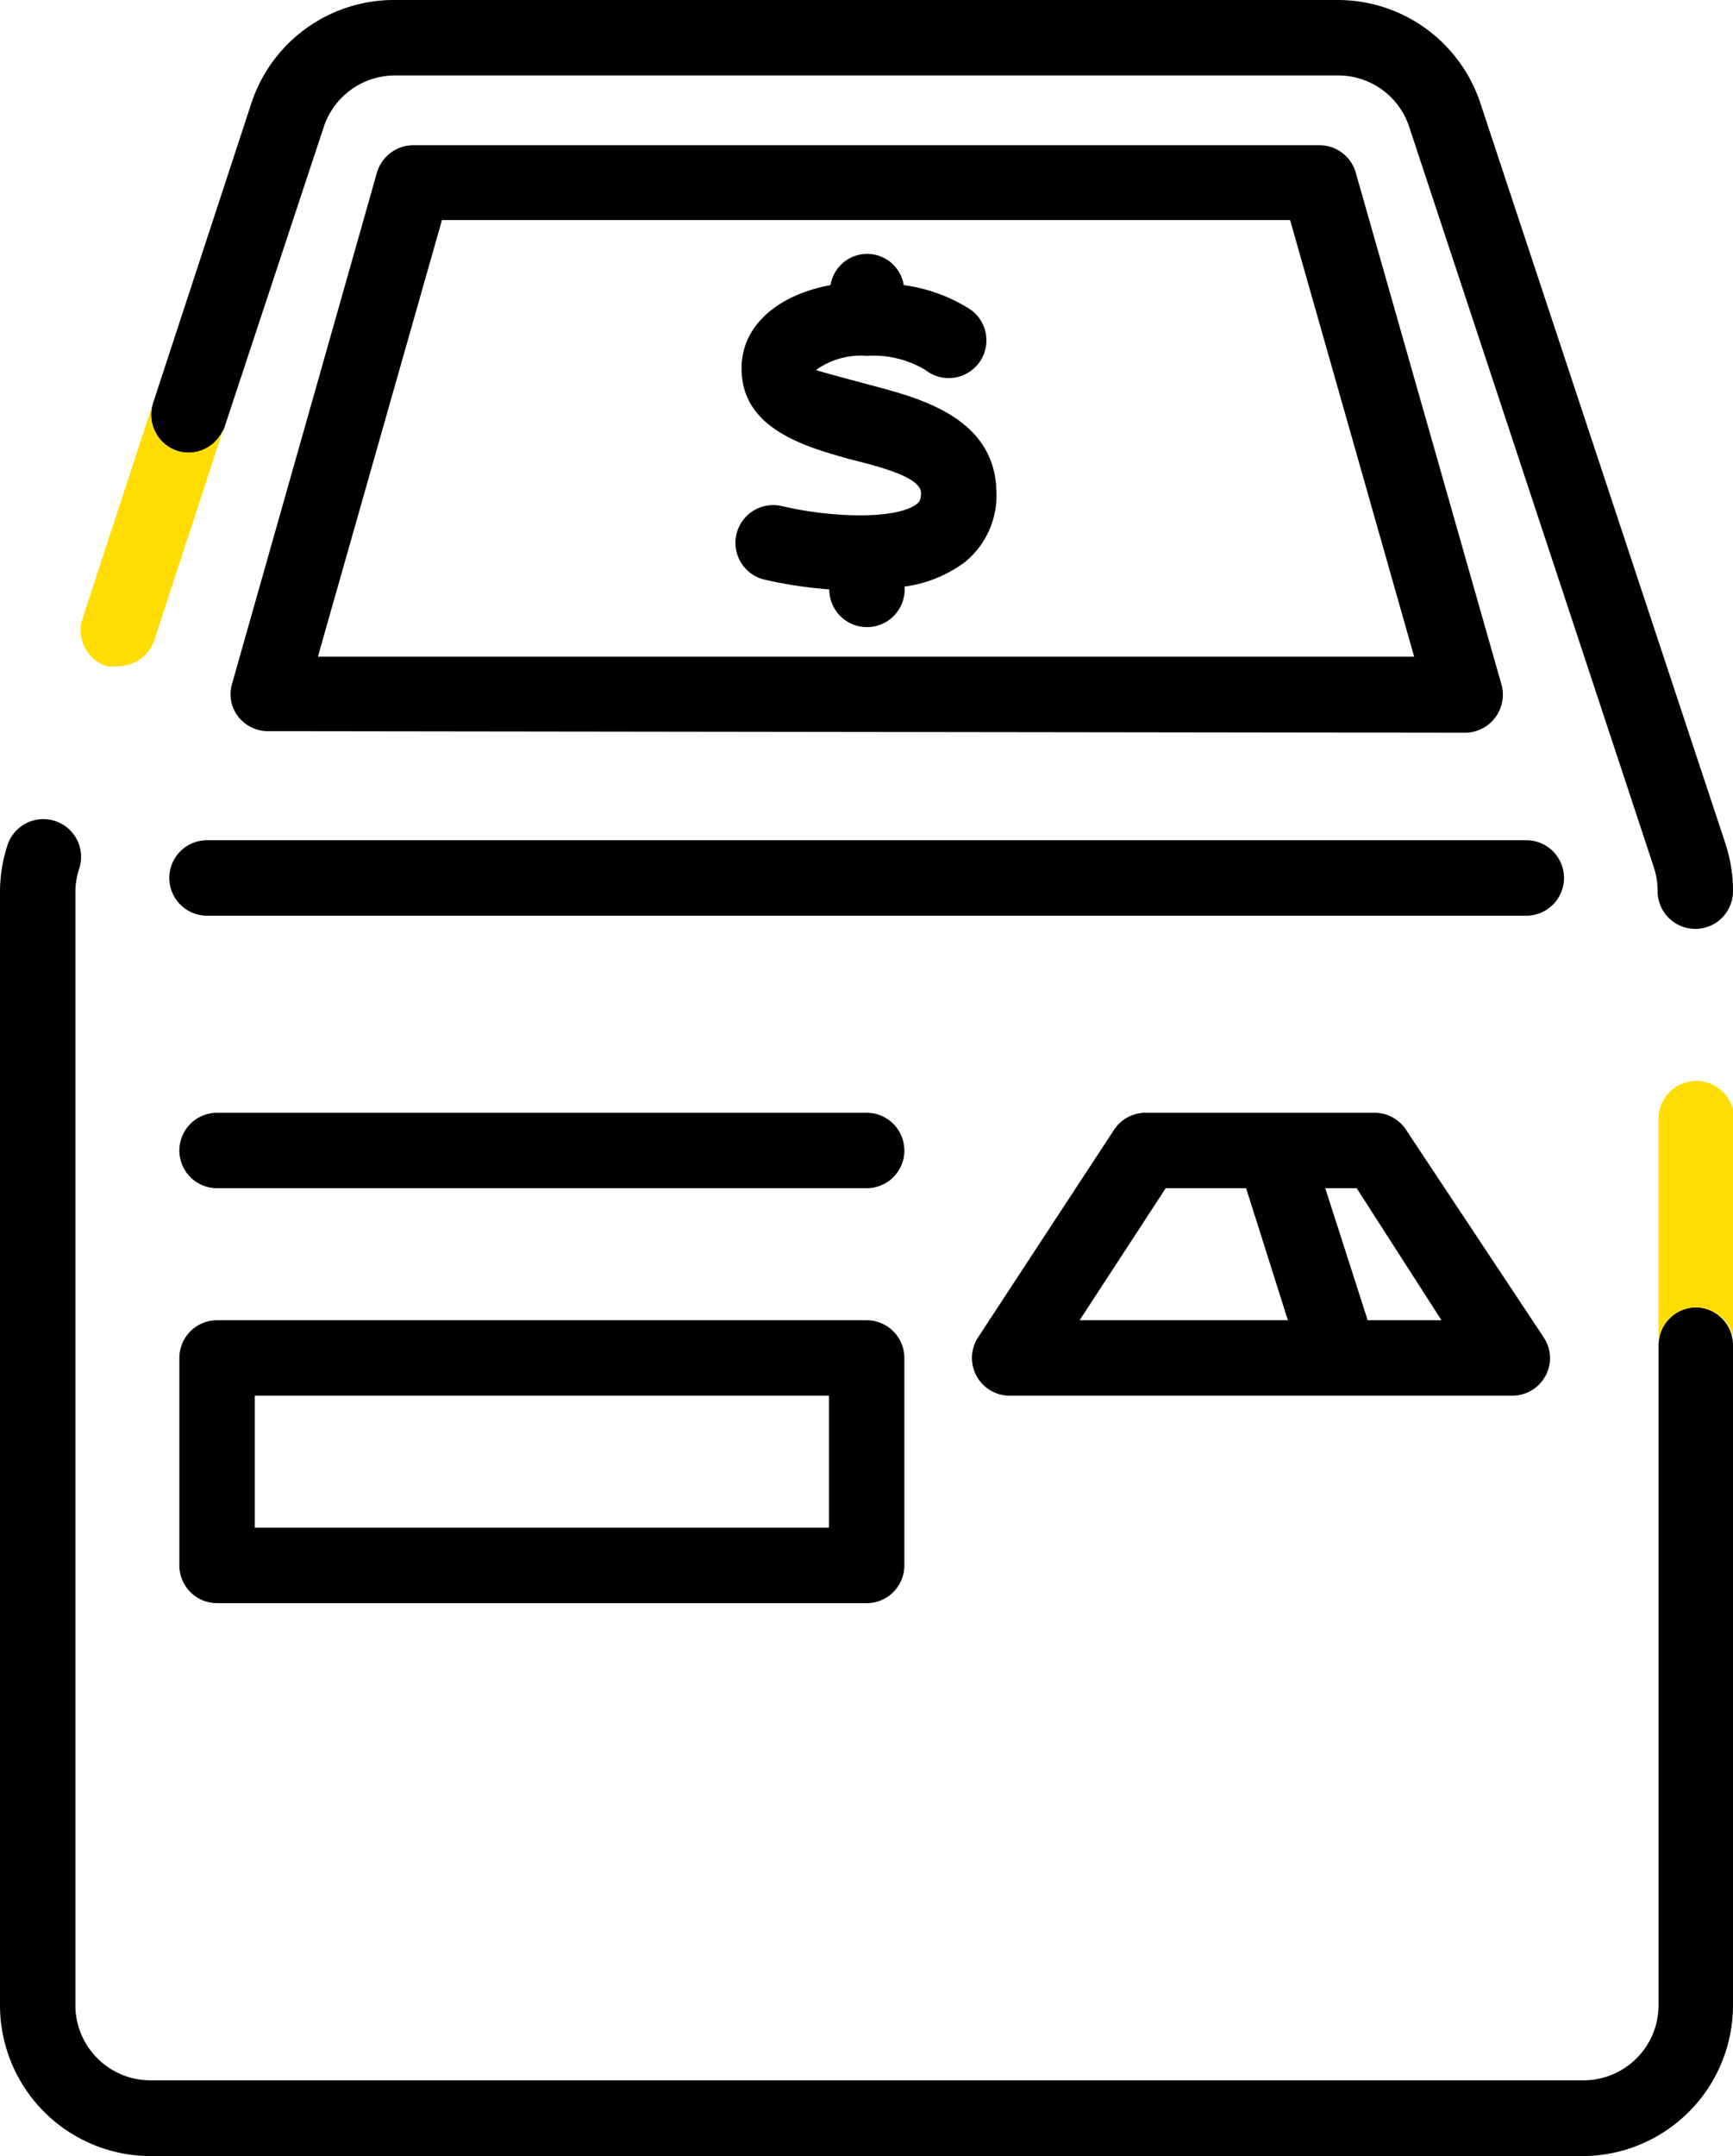 <svg xmlns="http://www.w3.org/2000/svg" viewBox="0 0 55.17 68.59">
  <path d="M43.79 35.4h-7.33a1.2 1.2 0 0 0-1 .55l-4.32 6.59a1.2 1.2 0 0 0 1 1.86h16a1.2 1.2 0 0 0 1.06-.63 1.18 1.18 0 0 0-.06-1.23L44.8 36a1.21 1.21 0 0 0-1.01-.6ZM34.37 42l2.74-4.2h2.56L41 42Zm9.17 0-1.35-4.2h1l2.7 4.2Zm-15.95-6.6H6.91a1.2 1.2 0 1 0 0 2.4h20.68a1.2 1.2 0 0 0 0-2.4Zm0 6.6H6.91a1.2 1.2 0 0 0-1.2 1.2v6.6a1.2 1.2 0 0 0 1.2 1.2h20.68a1.2 1.2 0 0 0 1.2-1.2v-6.6a1.2 1.2 0 0 0-1.2-1.2Zm-1.2 6.6H8.11v-4.2h18.28Zm1.36-36.34c-.59-.16-1.59-.42-1.77-.49a2.45 2.45 0 0 1 1.62-.45 3.22 3.22 0 0 1 1.86.45 1.2 1.2 0 1 0 1.31-2 5.23 5.23 0 0 0-2-.7 1.18 1.18 0 0 0-2.33 0c-1.67.31-2.79 1.27-2.83 2.56-.07 2 2 2.58 3.53 3 1 .25 2.17.57 2.18 1.05 0 .23-.06.29-.12.34-.64.52-2.74.45-4.31.08a1.2 1.2 0 0 0-.55 2.34 13.94 13.94 0 0 0 2.06.31 1.2 1.2 0 1 0 2.4 0v-.09a4.12 4.12 0 0 0 1.92-.78 2.74 2.74 0 0 0 1-2.28c-.07-2.31-2.42-2.93-3.97-3.34Z" />
  <path d="M5.63 14.34a1.2 1.2 0 0 0 1.52-.76L10.32 4a2.39 2.39 0 0 1 2.27-1.6h30A2.38 2.38 0 0 1 44.85 4l7.8 23.59a2.46 2.46 0 0 1 .12.76 1.2 1.2 0 0 0 2.4 0 4.82 4.82 0 0 0-.24-1.51l-7.8-23.55A4.78 4.78 0 0 0 42.58 0h-30A4.78 4.78 0 0 0 8 3.29l-3.13 9.54a1.21 1.21 0 0 0 .76 1.51ZM54 41.59a1.2 1.2 0 0 0-1.2 1.2v21a2.39 2.39 0 0 1-2.39 2.39H4.79A2.39 2.39 0 0 1 2.4 63.8V28.39a2.36 2.36 0 0 1 .12-.75 1.2 1.2 0 0 0-2.28-.76A4.82 4.82 0 0 0 0 28.39V63.8a4.8 4.8 0 0 0 4.79 4.79h45.59a4.8 4.8 0 0 0 4.79-4.79v-21A1.2 1.2 0 0 0 54 41.59Z" />
  <path d="M46.64 23.31a1.21 1.21 0 0 0 1.16-1.53L43.16 5.49A1.2 1.2 0 0 0 42 4.62H13.17a1.21 1.21 0 0 0-1.17.87L7.38 21.78a1.16 1.16 0 0 0 .19 1 1.21 1.21 0 0 0 1 .48ZM14.07 7h27l3.95 13.89h-34.9Zm35.72 20.93a1.2 1.2 0 0 0-1.2-1.2h-42a1.2 1.2 0 0 0 0 2.4h42a1.2 1.2 0 0 0 1.2-1.2Z" />
  <path fill="#fd0" d="M5.63 14.34a1.21 1.21 0 0 1-.76-1.51l-2.24 6.84a1.2 1.2 0 0 0 .76 1.52 1.24 1.24 0 0 0 .38 0 1.21 1.21 0 0 0 1.14-.82l2.24-6.84a1.2 1.2 0 0 1-1.52.81ZM54 34.39a1.2 1.2 0 0 0-1.2 1.2v7.2a1.2 1.2 0 0 1 2.4 0v-7.2a1.19 1.19 0 0 0-1.2-1.2Z" />
</svg>
